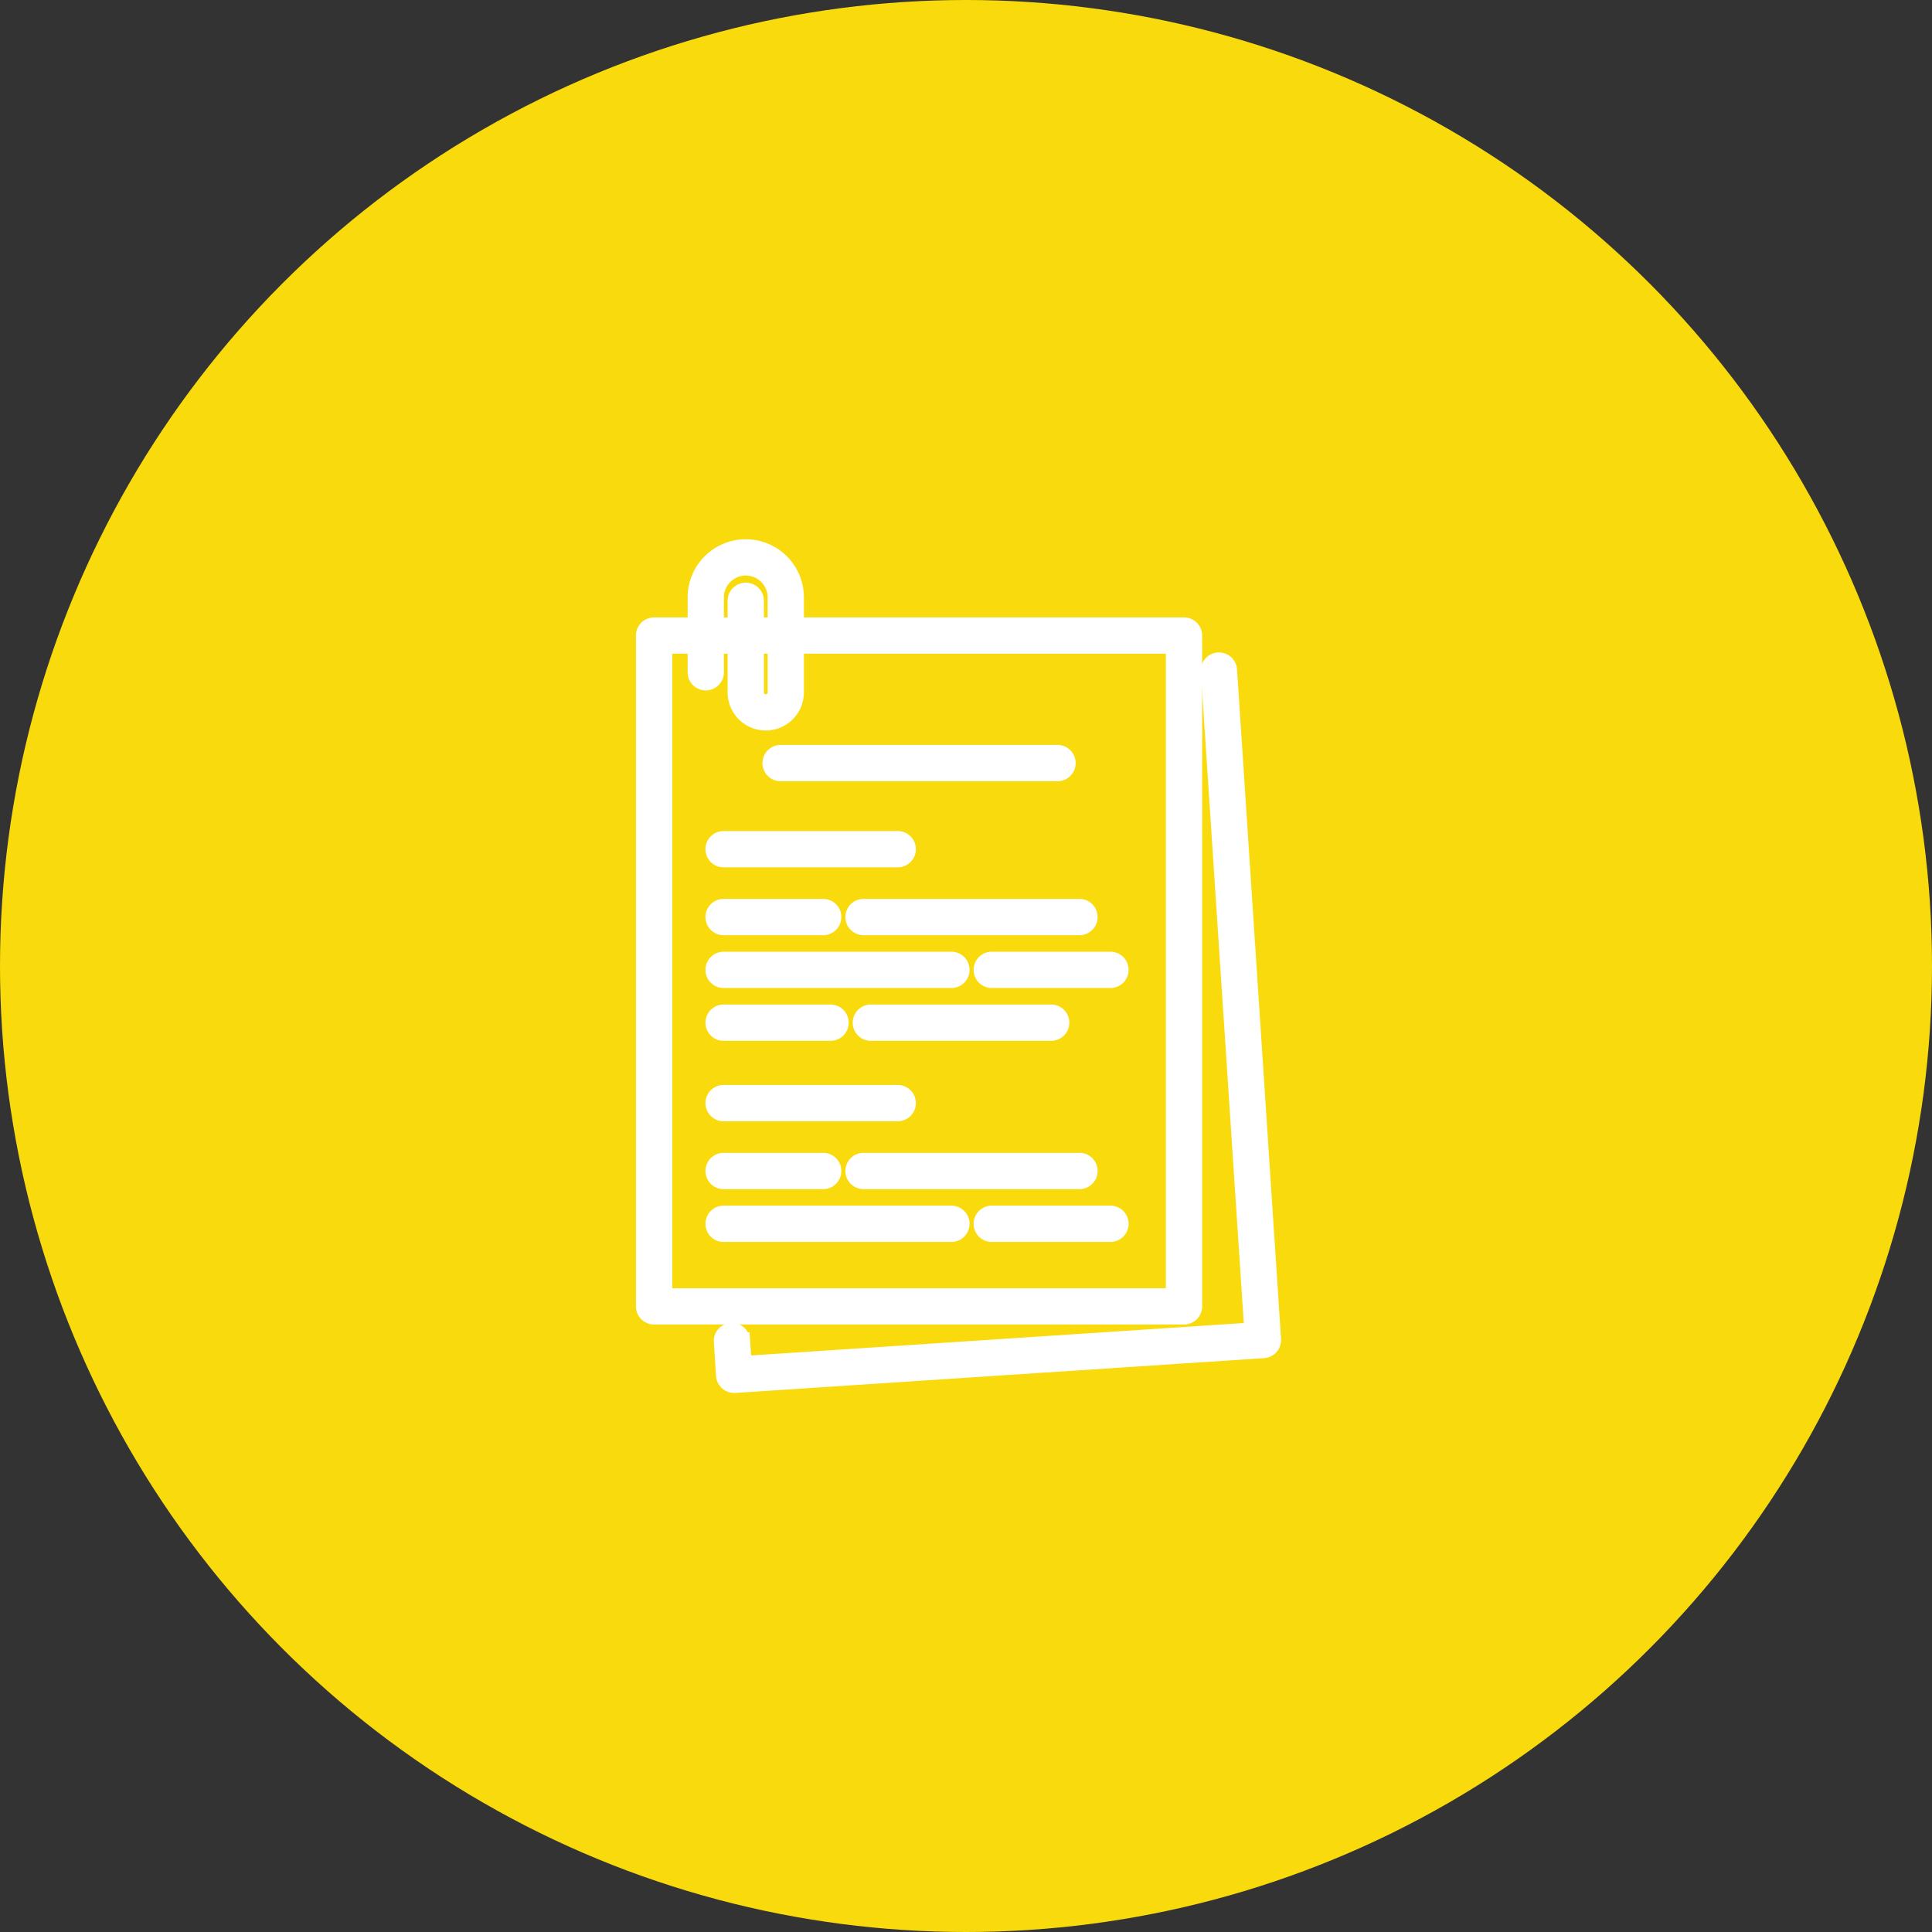 <svg xmlns="http://www.w3.org/2000/svg" width="120" height="120" viewBox="0 0 120 120">
  <rect x="0" y="0" width="120" height="120" fill="#333333" stroke="none"/>
  <g id="Group_10366" data-name="Group 10366" transform="translate(-484 -2240)">
    <circle id="Ellipse_987" data-name="Ellipse 987" cx="60" cy="60" r="60" transform="translate(484 2240)" fill="#f9db0d"/>
    <g id="business-proposal" transform="translate(524 2274)">
      <path id="Path_7801" data-name="Path 7801" d="M78.7,97.763H67.885a.626.626,0,0,1,0-1.253H78.7a.626.626,0,1,1,0,1.253Z" transform="translate(-62.941 -78.392)" fill="#fff" stroke="#fff" stroke-width="1"/>
      <path id="Path_7802" data-name="Path 7802" d="M78.7,160.714H67.885a.626.626,0,0,1,0-1.253H78.7a.626.626,0,1,1,0,1.253Z" transform="translate(-62.941 -125.571)" fill="#fff" stroke="#fff" stroke-width="1"/>
      <g id="Group_10357" data-name="Group 10357" transform="translate(0 4.849)">
        <path id="Path_7803" data-name="Path 7803" d="M84.19,85.84V44.174a.626.626,0,0,0-.626-.626H50.649a.626.626,0,0,0-.626.626V85.84a.626.626,0,0,0,.626.626H83.564A.626.626,0,0,0,84.19,85.84Zm-1.253-.626H51.276V44.8H82.937Z" transform="translate(-50.023 -43.548)" fill="#fff" stroke="#fff" stroke-width="1"/>
        <path id="Path_7804" data-name="Path 7804" d="M100.831,52.817a.626.626,0,0,0-1.25.082l2.7,40.951L70.683,95.929l-.1-1.47a.626.626,0,0,0-1.25.082l.138,2.1a.627.627,0,0,0,.624.585l.042,0,32.843-2.162a.626.626,0,0,0,.584-.666Z" transform="translate(-64.496 -50.056)" fill="#fff" stroke="#fff" stroke-width="1"/>
        <path id="Path_7805" data-name="Path 7805" d="M104.4,140.772H115.6a.626.626,0,0,0,0-1.253H104.4a.626.626,0,1,0,0,1.253Z" transform="translate(-90.309 -115.474)" fill="#fff" stroke="#fff" stroke-width="1"/>
        <path id="Path_7806" data-name="Path 7806" d="M67.885,140.772h6.644a.626.626,0,1,0,0-1.253H67.885a.626.626,0,0,0,0,1.253Z" transform="translate(-62.941 -115.474)" fill="#fff" stroke="#fff" stroke-width="1"/>
        <path id="Path_7807" data-name="Path 7807" d="M133.737,127.055a.626.626,0,0,0,.626.626h7.372a.626.626,0,1,0,0-1.253h-7.372A.626.626,0,0,0,133.737,127.055Z" transform="translate(-112.763 -105.664)" fill="#fff" stroke="#fff" stroke-width="1"/>
        <path id="Path_7808" data-name="Path 7808" d="M67.885,127.682h14.15a.626.626,0,1,0,0-1.253H67.885a.626.626,0,0,0,0,1.253Z" transform="translate(-62.941 -105.664)" fill="#fff" stroke="#fff" stroke-width="1"/>
        <path id="Path_7809" data-name="Path 7809" d="M101.945,113.965a.626.626,0,0,0,.626.626h13.413a.626.626,0,1,0,0-1.253H102.571A.626.626,0,0,0,101.945,113.965Z" transform="translate(-88.936 -95.854)" fill="#fff" stroke="#fff" stroke-width="1"/>
        <path id="Path_7810" data-name="Path 7810" d="M67.885,114.592H74.07a.626.626,0,0,0,0-1.253H67.885a.626.626,0,0,0,0,1.253Z" transform="translate(-62.941 -95.854)" fill="#fff" stroke="#fff" stroke-width="1"/>
        <path id="Path_7811" data-name="Path 7811" d="M141.736,189.379h-7.372a.626.626,0,1,0,0,1.253h7.372a.626.626,0,1,0,0-1.253Z" transform="translate(-112.764 -152.842)" fill="#fff" stroke="#fff" stroke-width="1"/>
        <path id="Path_7812" data-name="Path 7812" d="M67.885,190.632h14.15a.626.626,0,1,0,0-1.253H67.885a.626.626,0,1,0,0,1.253Z" transform="translate(-62.941 -152.842)" fill="#fff" stroke="#fff" stroke-width="1"/>
        <path id="Path_7813" data-name="Path 7813" d="M101.945,176.915a.626.626,0,0,0,.626.626h13.413a.626.626,0,1,0,0-1.253H102.571A.626.626,0,0,0,101.945,176.915Z" transform="translate(-88.936 -143.032)" fill="#fff" stroke="#fff" stroke-width="1"/>
        <path id="Path_7814" data-name="Path 7814" d="M67.885,177.542H74.07a.626.626,0,1,0,0-1.253H67.885a.626.626,0,1,0,0,1.253Z" transform="translate(-62.941 -143.032)" fill="#fff" stroke="#fff" stroke-width="1"/>
        <path id="Path_7815" data-name="Path 7815" d="M82.019,76.416h17.2a.626.626,0,1,0,0-1.253h-17.2a.626.626,0,1,0,0,1.253Z" transform="translate(-73.534 -67.242)" fill="#fff" stroke="#fff" stroke-width="1"/>
      </g>
      <path id="Path_7816" data-name="Path 7816" d="M67.186,35.066A1.871,1.871,0,0,1,65.318,33.2V27.511a.626.626,0,0,1,1.253,0V33.2a.616.616,0,1,0,1.232,0V27.3a1.858,1.858,0,1,0-3.716,0v4.65a.626.626,0,1,1-1.253,0V27.3a3.111,3.111,0,1,1,6.222,0V33.2A1.871,1.871,0,0,1,67.186,35.066Z" transform="translate(-59.624 -24.194)" fill="#fff" stroke="#fff" stroke-width="1"/>
    </g>
  </g>
</svg>
